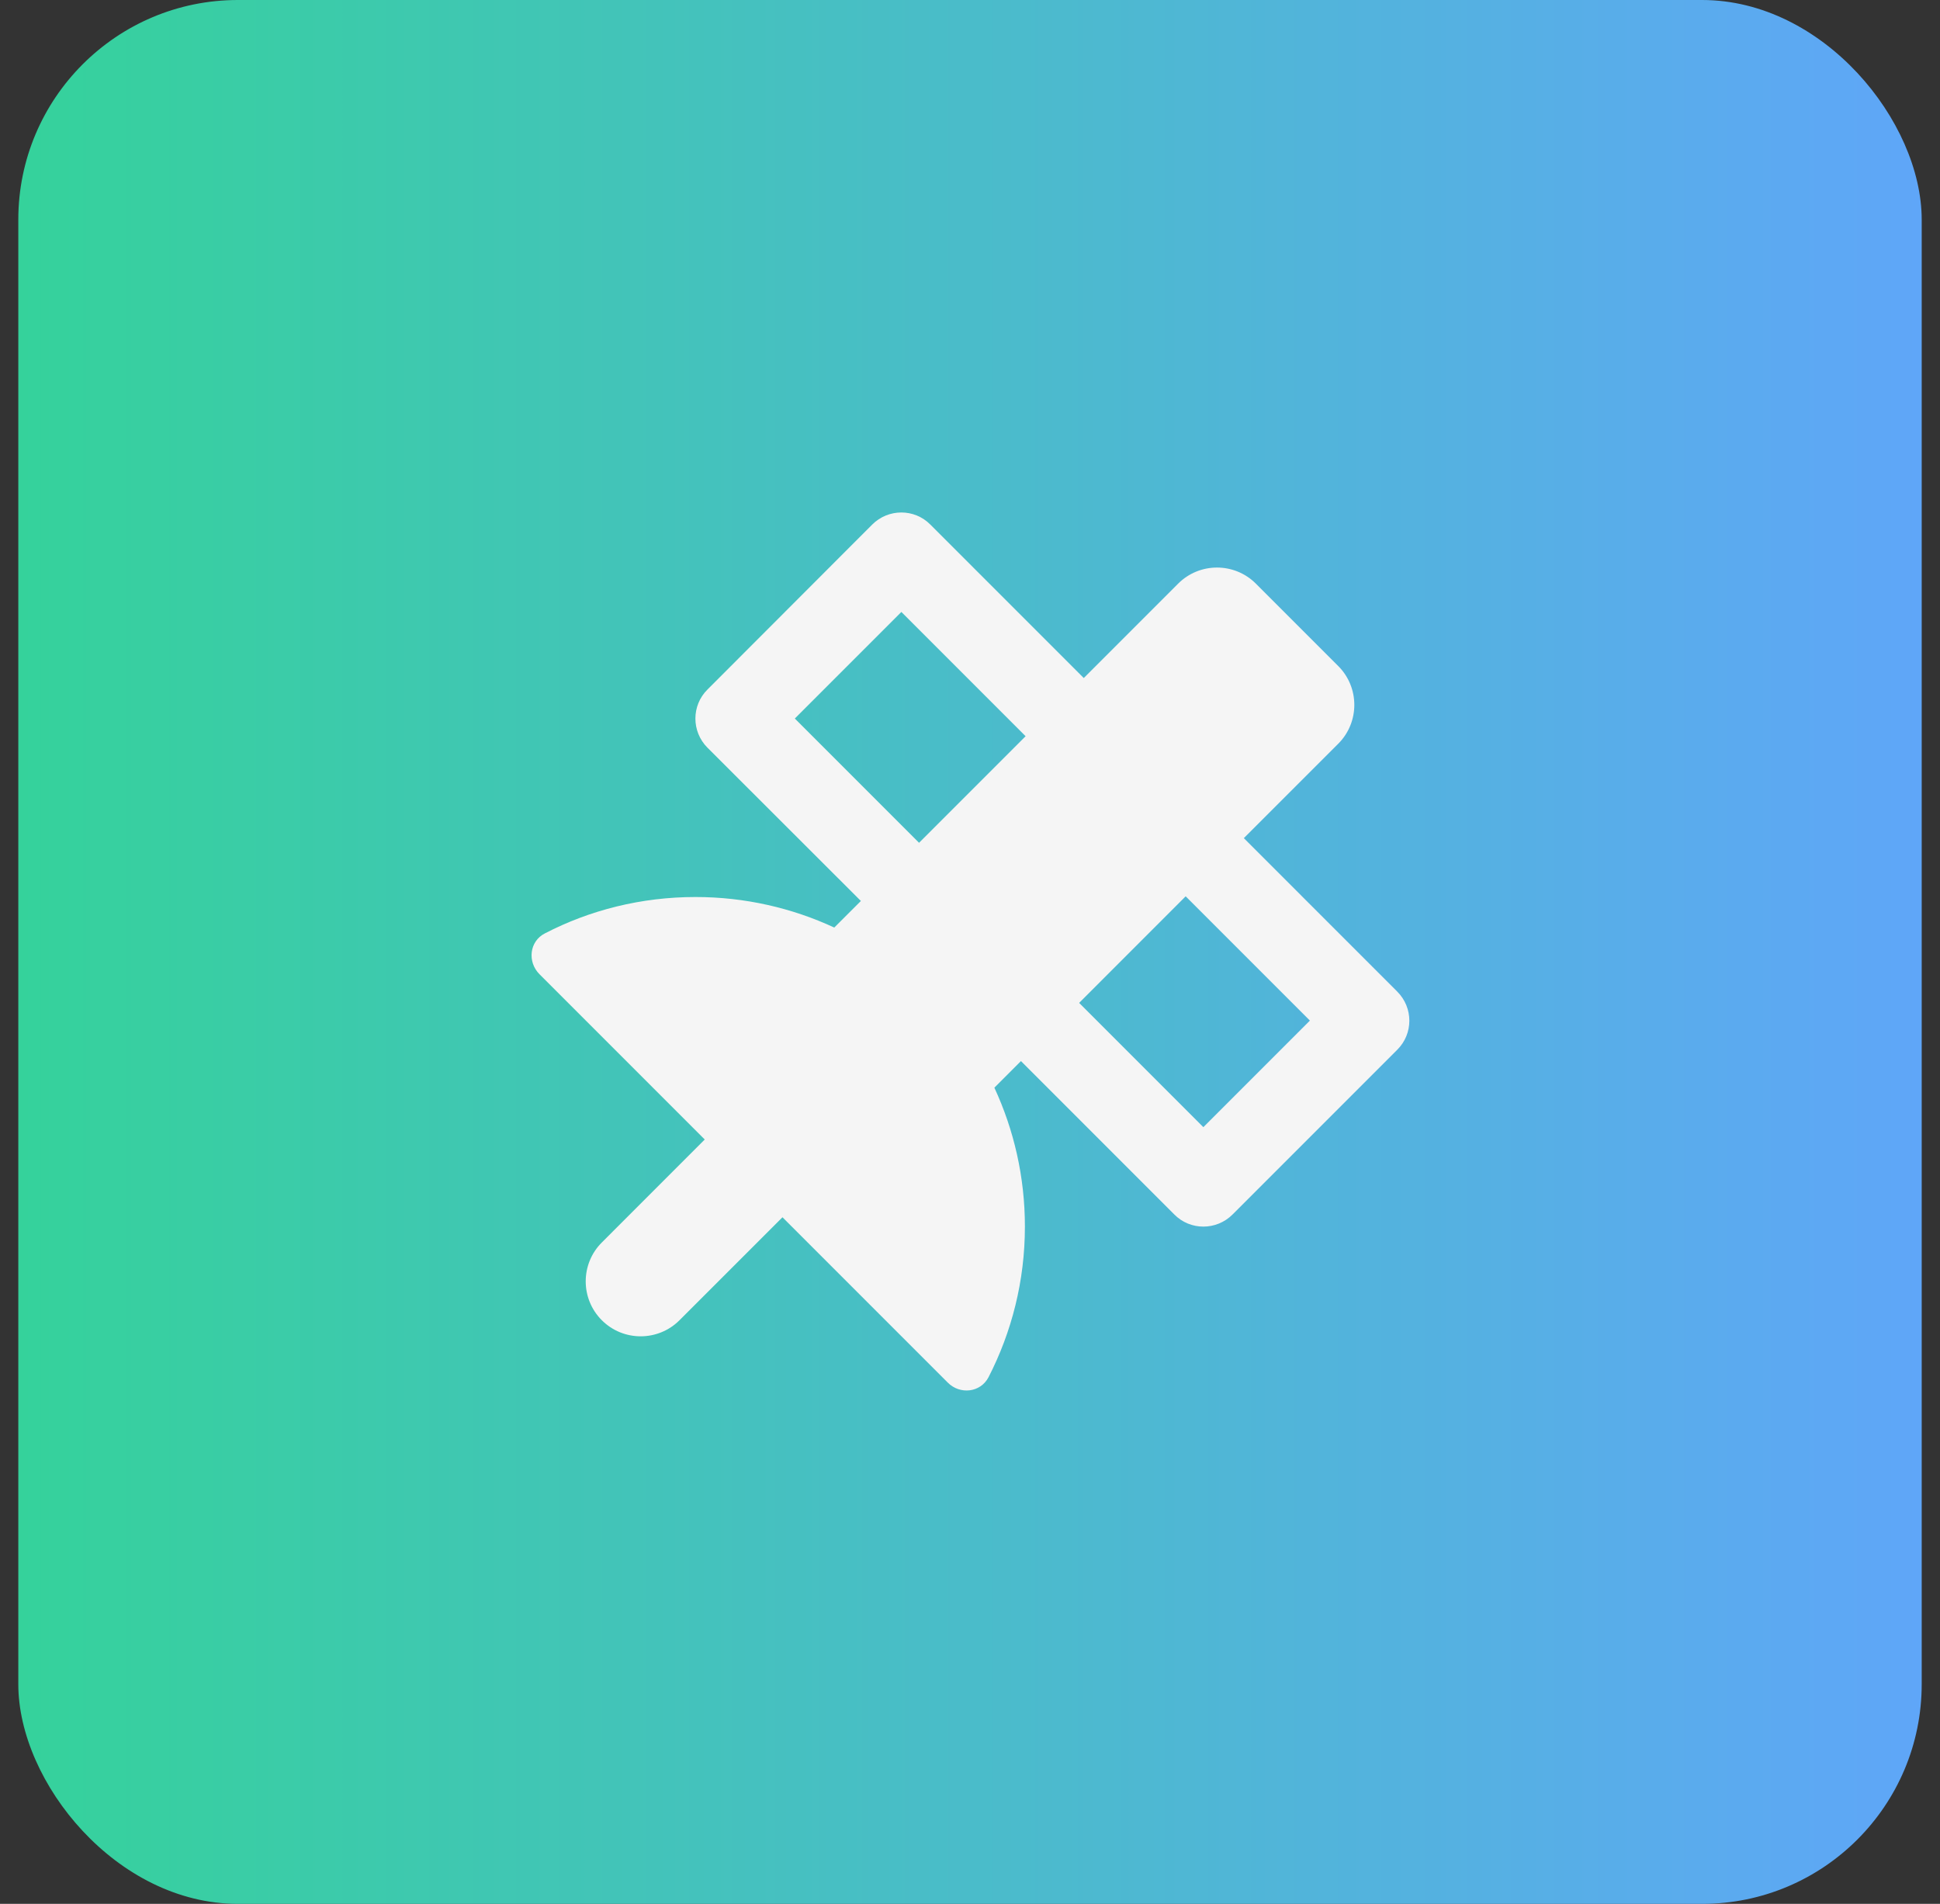 <svg width="53" height="52" viewBox="0 0 53 52" fill="none" xmlns="http://www.w3.org/2000/svg">
<rect x="0" y="0" width="53" height="52" fill="#333333" stroke="none"/>
<rect x="0.5" width="52" height="52" rx="6" fill="url(#paint0_linear_5281_48539)"/>
<g clip-path="url(#clip0_5281_48539)">
<path d="M23.828 14.328C24.269 13.887 24.982 13.887 25.417 14.328L29.608 18.519L32.186 15.941C32.772 15.355 33.724 15.355 34.31 15.941L36.56 18.191C37.146 18.777 37.146 19.728 36.56 20.314L33.981 22.892L38.172 27.083C38.613 27.523 38.613 28.236 38.172 28.672L33.672 33.172C33.231 33.612 32.519 33.612 32.083 33.172L27.892 28.981L27.166 29.708C27.7 30.861 28 32.145 28 33.5C28 34.986 27.639 36.383 27.006 37.616C26.786 38.038 26.224 38.098 25.891 37.761L21.377 33.247L18.564 36.059C17.978 36.645 17.027 36.645 16.441 36.059C15.855 35.473 15.855 34.522 16.441 33.936L19.253 31.123L14.739 26.609C14.402 26.272 14.463 25.709 14.885 25.494C16.117 24.856 17.519 24.5 19 24.5C20.355 24.5 21.639 24.8 22.792 25.334L23.519 24.608L19.328 20.422C18.888 19.981 18.888 19.269 19.328 18.833L23.828 14.328ZM24.625 16.714L21.714 19.625L25.108 23.019L28.019 20.108L24.625 16.714ZM32.875 30.786L35.786 27.875L32.392 24.481L29.482 27.392L32.875 30.786Z" fill="#F5F5F5"/>
</g>
<defs>
<linearGradient id="paint0_linear_5281_48539" x1="0.5" y1="26" x2="52.5" y2="26" gradientUnits="userSpaceOnUse">
<stop stop-color="#35D29B"/>
<stop offset="1" stop-color="#5FA6F8"/>
</linearGradient>
<clipPath id="clip0_5281_48539">
<rect width="24" height="24" fill="white" transform="translate(14.5 14)"/>
</clipPath>
</defs>
</svg>
